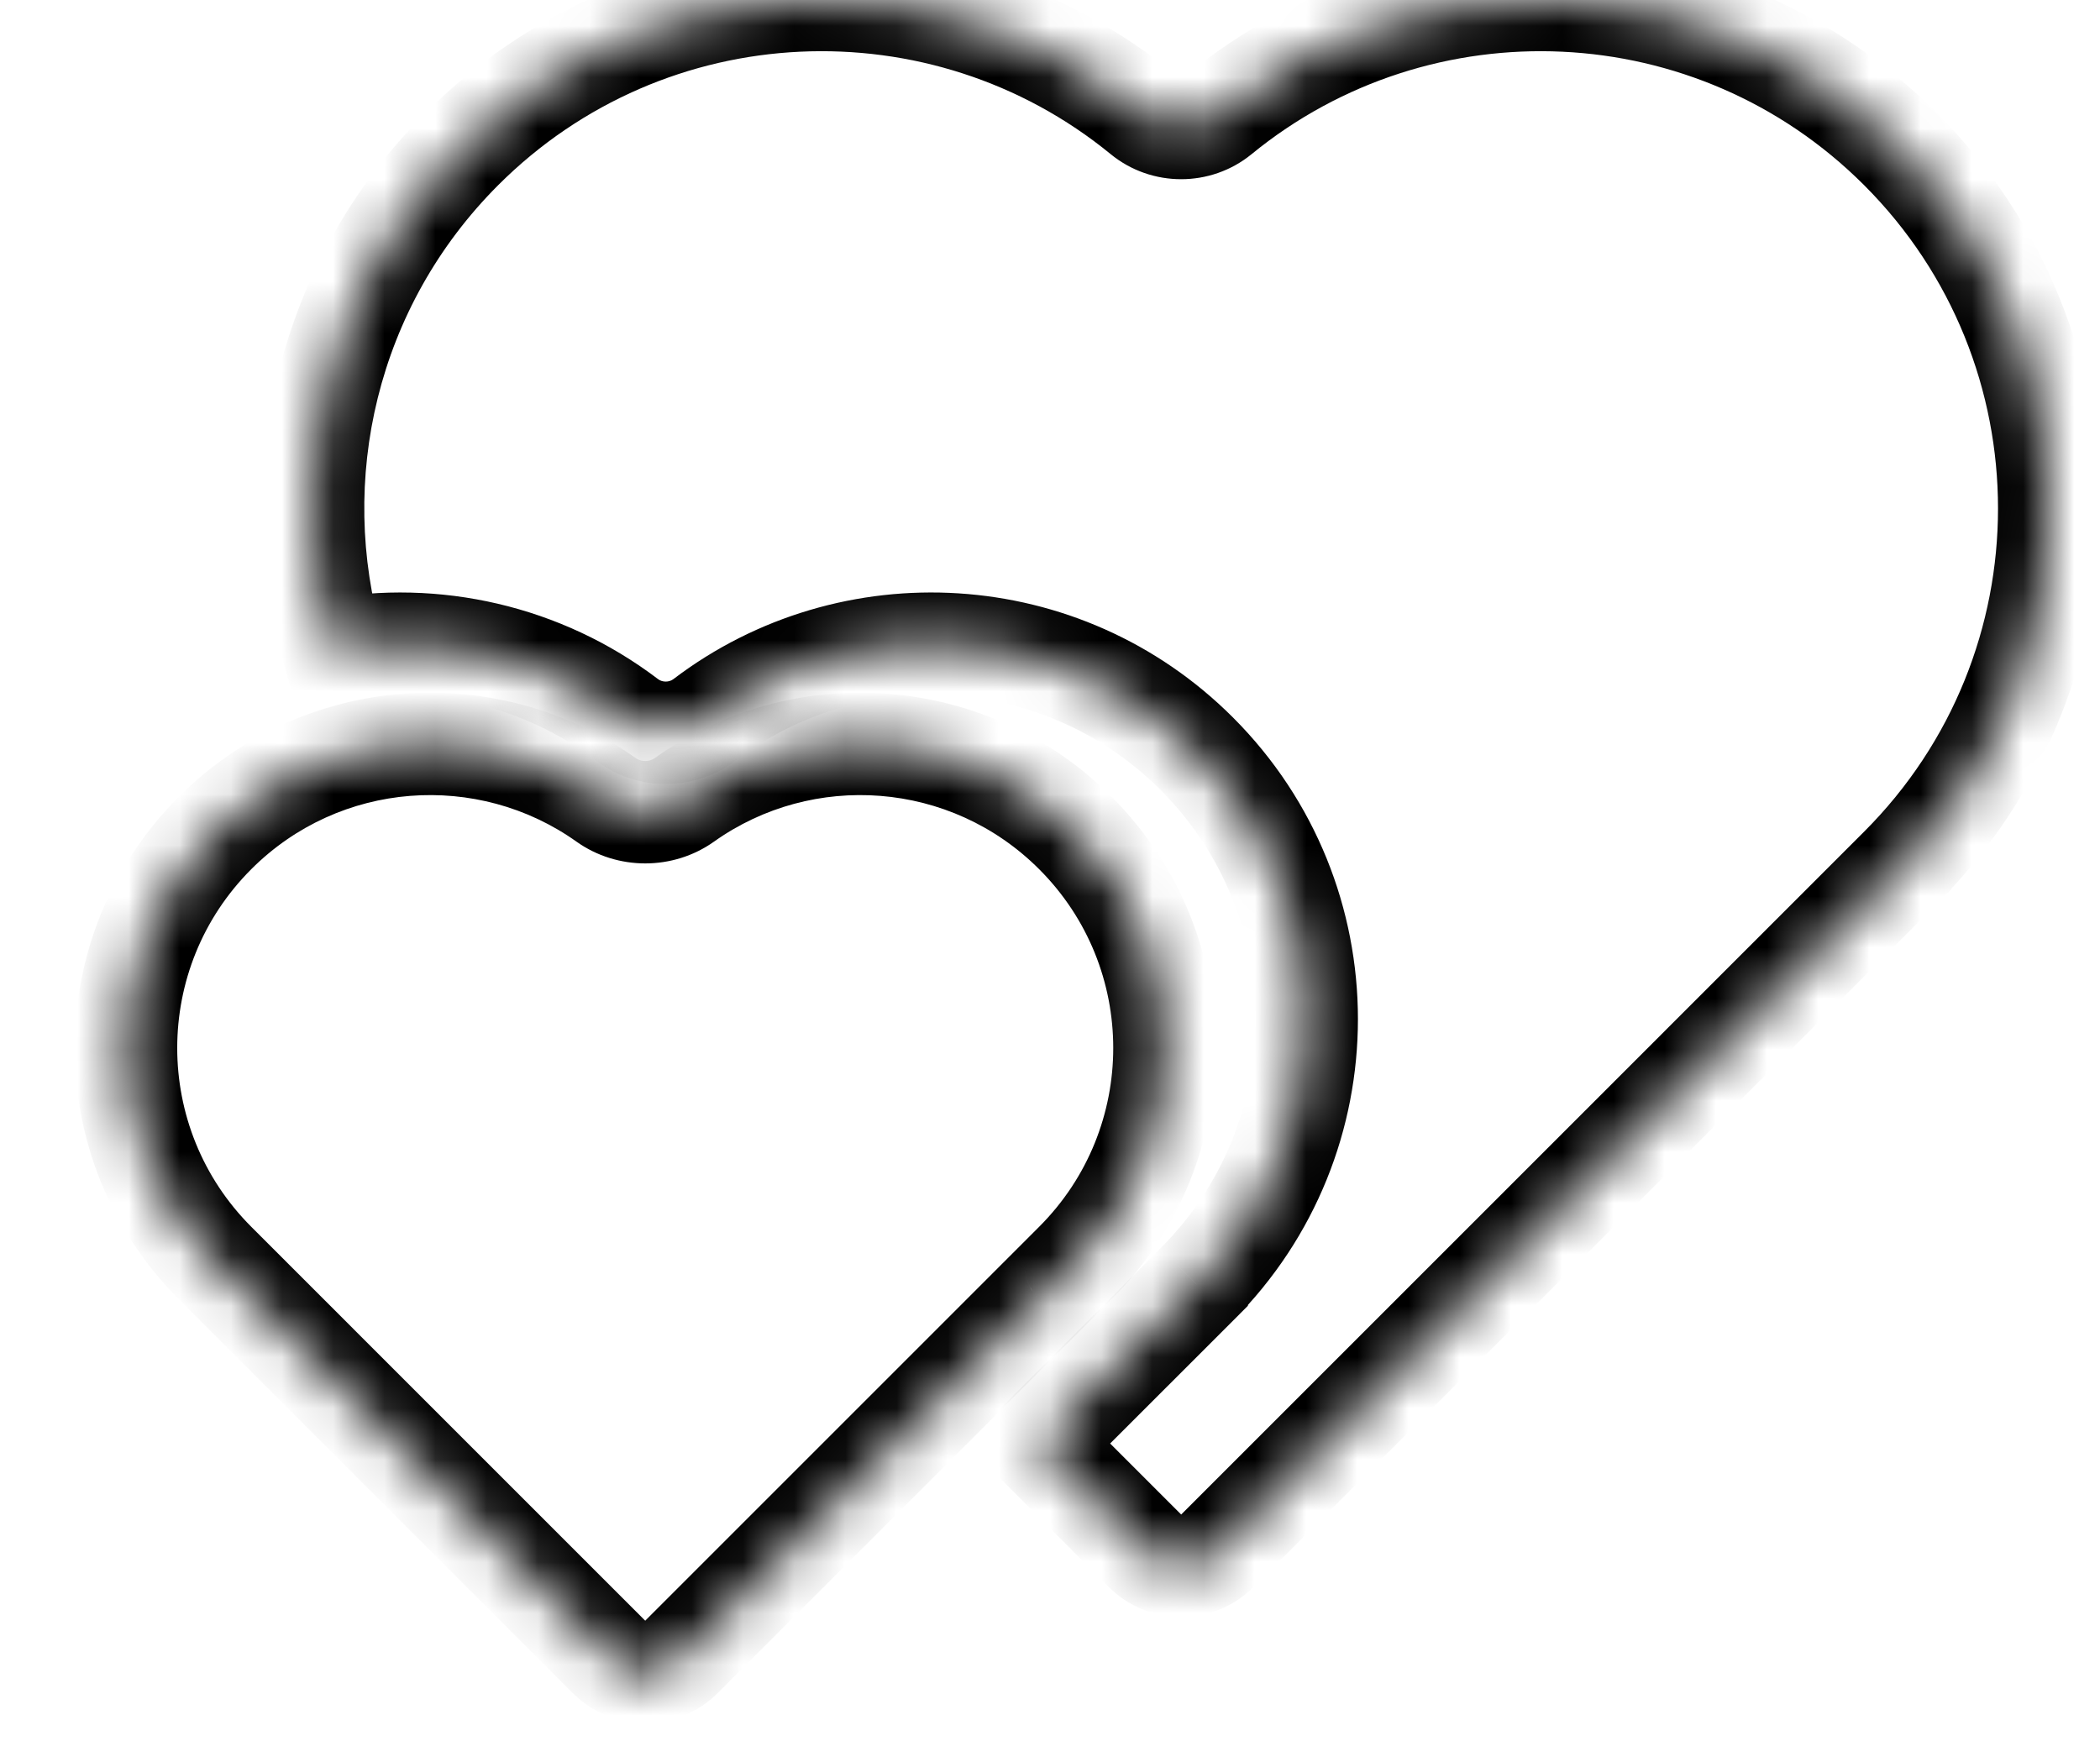<svg width="41" height="34" viewBox="0 0 41 34" fill="none" xmlns="http://www.w3.org/2000/svg">
<mask id="path-1-inside-1" fill="white">
<path fill-rule="evenodd" clip-rule="evenodd" d="M20.26 28.188L23.364 25.083V25.083V25.083C26.227 22.221 26.227 17.579 23.364 14.717C20.741 12.093 16.624 11.874 13.751 14.059C13.311 14.393 12.685 14.393 12.245 14.059C10.572 12.787 8.478 12.33 6.502 12.688C5.533 9.327 6.372 5.556 9.02 2.908C12.659 -0.731 18.42 -0.955 22.32 2.237C22.747 2.587 23.374 2.587 23.802 2.237C27.701 -0.955 33.462 -0.731 37.101 2.908C40.978 6.785 40.978 13.071 37.101 16.948V16.948V16.948L23.768 30.282C23.377 30.672 22.744 30.672 22.354 30.282L20.26 28.188Z"/>
</mask>
<path d="M23.364 25.083L24.072 25.791L24.364 25.498V25.083H23.364ZM20.26 28.188L19.553 27.481L18.846 28.188L19.553 28.895L20.26 28.188ZM23.364 25.083L22.657 24.376L22.364 24.669V25.083H23.364ZM13.751 14.059L13.145 13.263L13.145 13.263L13.751 14.059ZM12.245 14.059L12.85 13.263L12.85 13.263L12.245 14.059ZM6.502 12.688L5.541 12.965L5.791 13.832L6.68 13.672L6.502 12.688ZM9.02 2.908L8.313 2.201L8.313 2.201L9.02 2.908ZM22.32 2.237L21.686 3.011L21.686 3.011L22.32 2.237ZM23.802 2.237L24.435 3.011L24.435 3.011L23.802 2.237ZM37.101 2.908L37.808 2.201L37.808 2.201L37.101 2.908ZM37.101 16.948L36.394 16.241L36.101 16.534V16.948H37.101ZM37.101 16.948L37.808 17.655L38.101 17.363V16.948H37.101ZM23.768 30.282L23.061 29.575L23.061 29.575L23.768 30.282ZM22.657 24.376L19.553 27.481L20.967 28.895L24.072 25.791L22.657 24.376ZM22.364 25.083V25.083H24.364V25.083H22.364ZM22.364 25.083V25.083H24.364V25.083H22.364ZM22.657 15.424C25.13 17.896 25.13 21.904 22.657 24.376L24.072 25.79C27.325 22.537 27.325 17.263 24.072 14.01L22.657 15.424ZM14.356 14.855C16.836 12.969 20.392 13.159 22.657 15.424L24.072 14.01C21.09 11.028 16.411 10.779 13.145 13.263L14.356 14.855ZM11.64 14.855C12.437 15.461 13.559 15.461 14.356 14.855L13.145 13.263C13.063 13.325 12.932 13.325 12.85 13.263L11.64 14.855ZM6.68 13.672C8.389 13.362 10.197 13.758 11.64 14.855L12.85 13.263C10.947 11.816 8.566 11.297 6.323 11.704L6.68 13.672ZM7.463 12.411C6.59 9.386 7.347 5.995 9.727 3.615L8.313 2.201C5.398 5.116 4.475 9.269 5.541 12.965L7.463 12.411ZM9.727 3.615C12.999 0.343 18.18 0.141 21.686 3.011L22.953 1.463C18.66 -2.051 12.319 -1.805 8.313 2.201L9.727 3.615ZM21.686 3.011C22.482 3.662 23.639 3.662 24.435 3.011L23.168 1.463C23.142 1.485 23.105 1.499 23.061 1.499C23.016 1.499 22.979 1.485 22.953 1.463L21.686 3.011ZM24.435 3.011C27.941 0.141 33.122 0.343 36.394 3.615L37.808 2.201C33.802 -1.805 27.462 -2.051 23.168 1.463L24.435 3.011ZM36.394 3.615C39.88 7.102 39.881 12.754 36.394 16.241L37.808 17.655C42.076 13.388 42.076 6.468 37.808 2.201L36.394 3.615ZM36.101 16.948V16.948H38.101V16.948H36.101ZM36.101 16.948V16.948H38.101V16.948H36.101ZM36.394 16.241L23.061 29.575L24.475 30.989L37.808 17.655L36.394 16.241ZM23.061 29.575H23.061L21.646 30.989C22.428 31.77 23.694 31.77 24.475 30.989L23.061 29.575ZM23.061 29.575L20.967 27.481L19.553 28.895L21.646 30.989L23.061 29.575Z" fill="black" mask="url(#path-1-inside-1)"/>
<mask id="path-3-inside-2" fill="white">
<path fill-rule="evenodd" clip-rule="evenodd" d="M4.223 24.687C4.215 24.679 4.207 24.672 4.199 24.664C1.88 22.345 1.88 18.585 4.199 16.266C6.278 14.186 9.515 13.971 11.834 15.62C12.284 15.94 12.91 15.94 13.36 15.62C15.679 13.971 18.916 14.186 20.995 16.266C23.314 18.585 23.314 22.345 20.995 24.664C20.995 24.664 20.995 24.664 20.995 24.664V24.664C20.995 24.664 20.995 24.664 20.995 24.664L13.304 32.355C12.914 32.745 12.281 32.745 11.89 32.355L4.223 24.687Z"/>
</mask>
<path d="M4.223 24.687L4.93 23.98L4.926 23.976L4.223 24.687ZM20.995 24.664L20.288 23.956L20.995 24.664ZM11.834 15.62L11.255 16.435L11.834 15.62ZM13.36 15.62L13.94 16.435L13.36 15.62ZM4.926 23.976C4.919 23.97 4.913 23.963 4.906 23.956L3.492 25.371C3.501 25.38 3.51 25.389 3.52 25.398L4.926 23.976ZM4.906 23.956C2.978 22.028 2.978 18.901 4.906 16.973L3.492 15.558C0.782 18.268 0.782 22.661 3.492 25.371L4.906 23.956ZM4.906 16.973C6.634 15.244 9.327 15.064 11.255 16.435L12.414 14.805C9.704 12.878 5.922 13.129 3.492 15.558L4.906 16.973ZM13.94 16.435C15.867 15.064 18.56 15.244 20.288 16.973L21.702 15.558C19.272 13.129 15.49 12.878 12.78 14.805L13.94 16.435ZM20.288 16.973C22.217 18.901 22.217 22.028 20.288 23.956L21.702 25.371C24.412 22.661 24.412 18.268 21.702 15.558L20.288 16.973ZM20.288 23.956L12.597 31.648L14.011 33.062L21.702 25.371L20.288 23.956ZM12.597 31.648L4.93 23.98L3.516 25.394L11.183 33.062L12.597 31.648ZM12.597 31.648L12.597 31.648L11.183 33.062C11.964 33.843 13.23 33.843 14.011 33.062L12.597 31.648ZM20.288 25.371C19.898 24.98 19.898 24.347 20.288 23.956L21.702 25.371C22.093 24.98 22.093 24.347 21.702 23.956L20.288 25.371ZM20.288 23.956C19.894 24.351 19.902 24.984 20.288 25.371L21.702 23.956C22.089 24.343 22.097 24.976 21.702 25.371L20.288 23.956ZM11.255 16.435C12.052 17.002 13.143 17.002 13.94 16.435L12.78 14.805C12.677 14.879 12.517 14.879 12.414 14.805L11.255 16.435Z" fill="black" mask="url(#path-3-inside-2)"/>
</svg>
